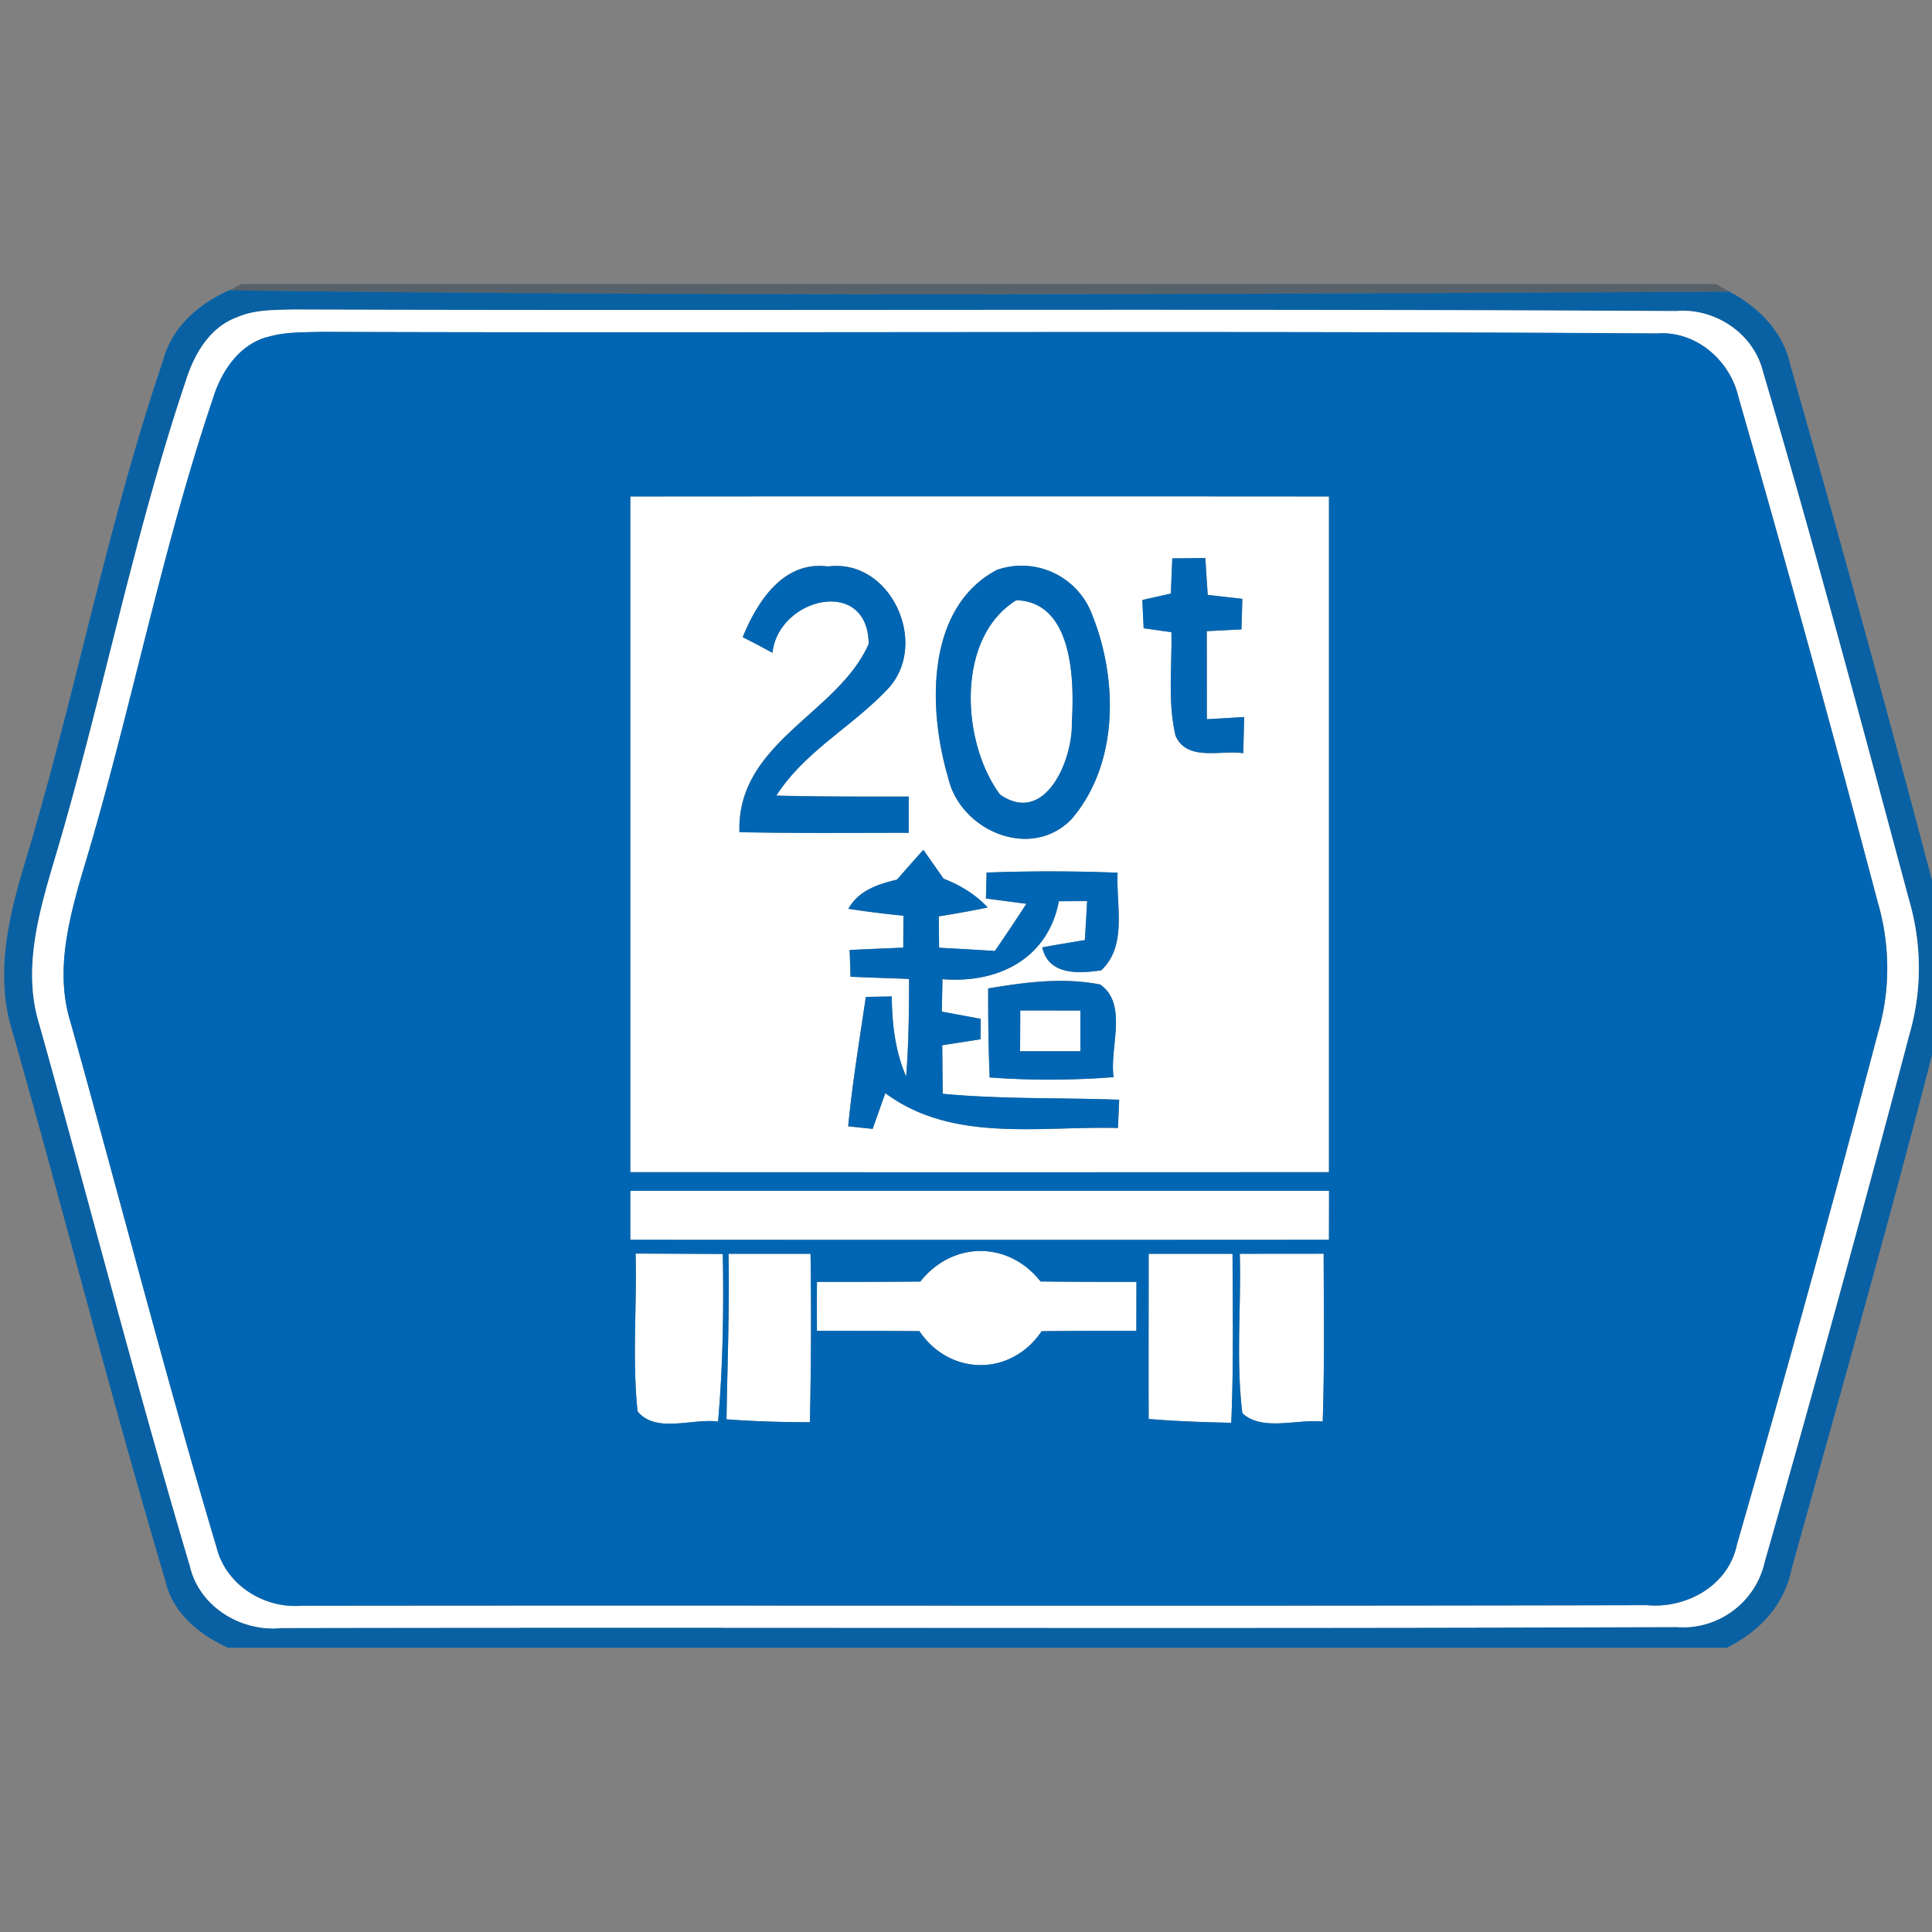 <svg xmlns="http://www.w3.org/2000/svg" width="24" height="24">
    <rect width="100%" height="100%" fill="#808080" stroke="none"/>
    <path fill="#00213a" opacity=".32" d="M3.004 3.529h18.315l.164.095c-6.211.03-12.426.063-18.637-.017l.157-.078z"/>
    <path fill="#005fa7" opacity=".93" d="M2.029 4.468c.109-.409.443-.695.817-.862 6.21.08 12.425.047 18.637.017.361.19.667.498.756.908.68 2.385 1.338 4.777 1.963 7.178v.6c-.601 2.407-1.283 4.794-1.947 7.184-.086.445-.408.783-.806.976H2.832c-.358-.164-.69-.433-.779-.836-.673-2.262-1.252-4.551-1.899-6.82-.217-.688-.052-1.408.15-2.077.629-2.074 1.026-4.215 1.726-6.27zm.919-.528c-.349.127-.541.471-.645.807C1.644 6.706 1.259 8.743.665 10.72c-.19.645-.383 1.336-.178 2.001.63 2.243 1.208 4.501 1.872 6.734.117.506.637.82 1.141.769 5.776-.012 11.552.011 17.326-.012.507.044.99-.31 1.095-.807a322.488 322.488 0 0 0 1.799-6.558 2.977 2.977 0 0 0-.01-1.686c-.588-2.187-1.17-4.377-1.811-6.549-.119-.472-.596-.789-1.077-.748-5.731-.032-11.462-.001-17.193-.019-.229.006-.467.001-.681.095z"/>
    <path fill="#fff" d="M2.948 3.94c.214-.093.452-.088.681-.095 5.731.018 11.462-.013 17.193.019.481-.041.959.276 1.077.748.642 2.172 1.223 4.362 1.811 6.549.163.549.171 1.135.01 1.686a326.097 326.097 0 0 1-1.799 6.558 1.04 1.04 0 0 1-1.095.807c-5.775.023-11.55 0-17.326.012-.503.052-1.024-.263-1.141-.769-.664-2.233-1.242-4.491-1.872-6.734-.205-.666-.012-1.357.178-2.001.594-1.977.98-4.014 1.638-5.973.104-.337.295-.68.645-.807zm.363.25c-.354.105-.566.436-.668.771-.651 1.928-1.027 3.934-1.618 5.88-.174.599-.34 1.242-.148 1.859.608 2.175 1.17 4.364 1.815 6.527.116.462.586.757 1.052.721 5.572-.007 11.145.006 16.717-.007.493.044 1.012-.246 1.116-.752.61-2.116 1.193-4.24 1.755-6.368a2.884 2.884 0 0 0-.008-1.621 296.65 296.65 0 0 0-1.729-6.27c-.105-.456-.532-.823-1.012-.786-5.53-.037-11.06-.002-16.59-.02-.227.006-.462-.001-.681.068z"/>
    <path fill="#fff" d="M7.83 6.167c2.893-.002 5.787-.002 8.679 0v8.394c-2.892.002-5.785.002-8.679 0V6.167zm6.734.769l-.018.438c-.088.02-.266.059-.354.08l.016.351.345.049c.008.427-.047.865.051 1.285.142.325.564.176.841.218l.012-.449c-.155.008-.31.018-.464.027l-.001-1.094.431-.022.011-.379c-.144-.017-.287-.034-.43-.049-.011-.152-.02-.306-.03-.459a55.5 55.5 0 0 1-.408.005zm-5.337.979c.124.061.246.127.368.193.075-.685 1.184-.954 1.196-.112-.376.866-1.642 1.225-1.606 2.34.701.016 1.403.007 2.103.008v-.45c-.548 0-1.096.002-1.645-.012.361-.563.972-.871 1.411-1.354.481-.565-.001-1.594-.769-1.492-.553-.075-.879.436-1.059.877zm3.153-.834c-.886.473-.852 1.736-.603 2.576.145.659 1.023 1.038 1.528.524.594-.683.586-1.743.26-2.548a.934.934 0 0 0-1.186-.552zm-1.238 3.847c-.237.056-.476.134-.604.362.227.035.455.063.684.086l-.002.397c-.222.008-.444.018-.666.029l.011.332c.242.01.485.018.727.027 0 .404-.005.808-.036 1.213-.137-.316-.176-.656-.179-.995l-.322.006c-.078.535-.167 1.069-.219 1.607l.304.032.157-.444c.835.62 1.923.407 2.89.433l.015-.351c-.731-.027-1.463-.005-2.192-.074l-.006-.603.476-.074.002-.254a40.924 40.924 0 0 1-.483-.09l.008-.403c.683.057 1.309-.247 1.446-.968l.351-.002c-.008.162-.018.323-.028.485-.176.028-.354.058-.529.09.078.349.451.325.731.286.33-.307.184-.813.205-1.213a21.043 21.043 0 0 0-1.628-.002l-.008.322.503.066c-.128.196-.259.392-.392.586a53.628 53.628 0 0 0-.693-.04l-.004-.39c.203-.032.405-.069.608-.11a1.453 1.453 0 0 0-.548-.358l-.251-.358c-.112.122-.22.247-.329.371zm1.133 1.352c-.001.368.004.736.018 1.103.513.039 1.027.036 1.54-.004-.053-.368.184-.9-.166-1.15-.461-.091-.934-.029-1.393.049z"/>
    <path fill="#fff" d="M12.626 7.456c.705.023.721 1.001.688 1.526.012.456-.33 1.278-.892.888-.485-.654-.549-1.952.203-2.414zM12.674 12.552l.747.001v.506h-.749l.002-.507zM7.83 14.793h8.68l-.001.608c-2.893.002-5.785.002-8.679 0v-.608zM11.433 15.92c.4-.505 1.094-.508 1.494-.001.396.005.793.005 1.191.005l-.001.608c-.392-.001-.786 0-1.177.005-.38.563-1.141.559-1.518-.001-.425-.004-.849-.004-1.273-.004a61.61 61.61 0 0 1 0-.608c.428 0 .857 0 1.285-.004zM7.896 15.573c.361.001.722.002 1.083.005.012.695.002 1.389-.059 2.082-.32-.044-.776.151-1-.128-.068-.65-.007-1.306-.024-1.958zM9.05 15.575h1.019c.01.697.006 1.396-.008 2.092-.346 0-.691-.01-1.036-.036.011-.685.039-1.371.025-2.056zM14.269 15.575h1.042c.002.7.015 1.4-.016 2.099a15.97 15.97 0 0 1-1.026-.047c-.002-.684 0-1.369 0-2.052zM15.401 15.575l1.042-.001c.001.695.012 1.391-.012 2.085-.32-.032-.755.125-.998-.104-.081-.656-.013-1.32-.032-1.98z"/>
    <path fill="#0066b3" d="M3.311 4.19c.219-.069.454-.061.681-.068 5.53.018 11.06-.017 16.59.02.481-.037.906.329 1.012.786a295 295 0 0 1 1.729 6.27c.155.527.164 1.091.008 1.621a288.422 288.422 0 0 1-1.755 6.368c-.104.507-.623.798-1.116.752-5.572.013-11.145 0-16.717.007-.466.036-.935-.259-1.052-.721-.645-2.164-1.206-4.352-1.815-6.527-.193-.617-.027-1.26.148-1.859.591-1.946.967-3.952 1.618-5.88.102-.335.315-.666.668-.771zM7.83 6.167v8.394c2.893.002 5.787.002 8.679 0V6.167c-2.892-.002-5.785-.002-8.679 0zm0 8.626v.608c2.893.002 5.785.002 8.679 0l.001-.608H7.83zm3.603 1.127c-.428.004-.857.004-1.285.004a61.61 61.61 0 0 0 0 .608c.424 0 .848 0 1.273.004.378.56 1.139.564 1.518.001a77.02 77.02 0 0 1 1.177-.005l.001-.608c-.398 0-.795 0-1.191-.005-.4-.507-1.094-.503-1.494.001zm-3.537-.347c.017.652-.044 1.308.024 1.958.224.28.68.085 1 .128.061-.692.071-1.387.059-2.082l-1.083-.005zm1.154.002c.013.685-.015 1.371-.025 2.056.345.027.69.036 1.036.036.015-.697.018-1.396.008-2.092H9.05zm5.219 0c0 .684-.002 1.369 0 2.052.341.029.684.04 1.026.047.03-.7.018-1.4.016-2.099h-1.042zm1.132 0c.018.659-.049 1.324.032 1.98.244.229.678.071.998.104.024-.695.013-1.391.012-2.085l-1.042.001z"/>
    <path fill="#0066b3" d="M14.564 6.936c.136-.001.272-.002.408-.005l.03.459.43.049-.011.379-.431.022.001 1.094c.155-.008.31-.018.464-.027l-.012.449c-.277-.042-.7.108-.841-.218-.098-.42-.042-.858-.051-1.285l-.345-.049-.016-.351c.088-.02.266-.059.354-.08l.018-.438zM9.227 7.915c.18-.442.506-.952 1.059-.877.767-.102 1.249.927.769 1.492-.439.483-1.05.791-1.411 1.354.548.015 1.096.012 1.645.012v.45c-.701-.001-1.403.007-2.103-.008-.036-1.116 1.23-1.474 1.606-2.34-.012-.842-1.12-.574-1.196.112-.122-.066-.244-.132-.368-.193zM12.38 7.081a.934.934 0 0 1 1.186.552c.325.806.334 1.866-.26 2.548-.506.515-1.383.134-1.528-.524-.249-.84-.283-2.103.603-2.576zm.246.375c-.752.462-.688 1.76-.203 2.414.561.39.904-.432.892-.888.032-.525.017-1.503-.688-1.526zM11.142 10.928c.109-.125.218-.249.329-.371l.251.358c.205.081.397.193.548.358-.202.041-.404.078-.608.11l.004.39c.231.012.462.025.693.04.133-.193.264-.39.392-.586l-.503-.066.008-.322a21.041 21.041 0 0 1 1.628.002c-.022.4.125.906-.205 1.213-.28.04-.652.064-.731-.286.176-.032.352-.061.529-.09a78.8 78.8 0 0 0 .028-.485l-.351.002c-.137.721-.764 1.025-1.446.968l-.008.403.483.09-.002.254-.476.074.006.603c.728.069 1.46.047 2.192.074l-.015.351c-.967-.027-2.055.188-2.89-.433a57.93 57.93 0 0 0-.157.444l-.304-.032c.052-.539.14-1.072.219-1.607l.322-.006c.004.339.042.679.179.995.032-.404.036-.808.036-1.213a88.27 88.27 0 0 1-.727-.027 36.802 36.802 0 0 0-.011-.332c.222-.011.444-.02.666-.029l.002-.397a13.035 13.035 0 0 1-.684-.086c.128-.227.366-.306.604-.362z"/>
    <path fill="#0066b3" d="M12.275 12.28c.459-.078.932-.14 1.393-.049.349.249.112.781.166 1.15a10.15 10.15 0 0 1-1.54.004 25.385 25.385 0 0 1-.018-1.103zm.399.272l-.002.507h.749a42.673 42.673 0 0 1 0-.506l-.747-.001z"/>
</svg>
